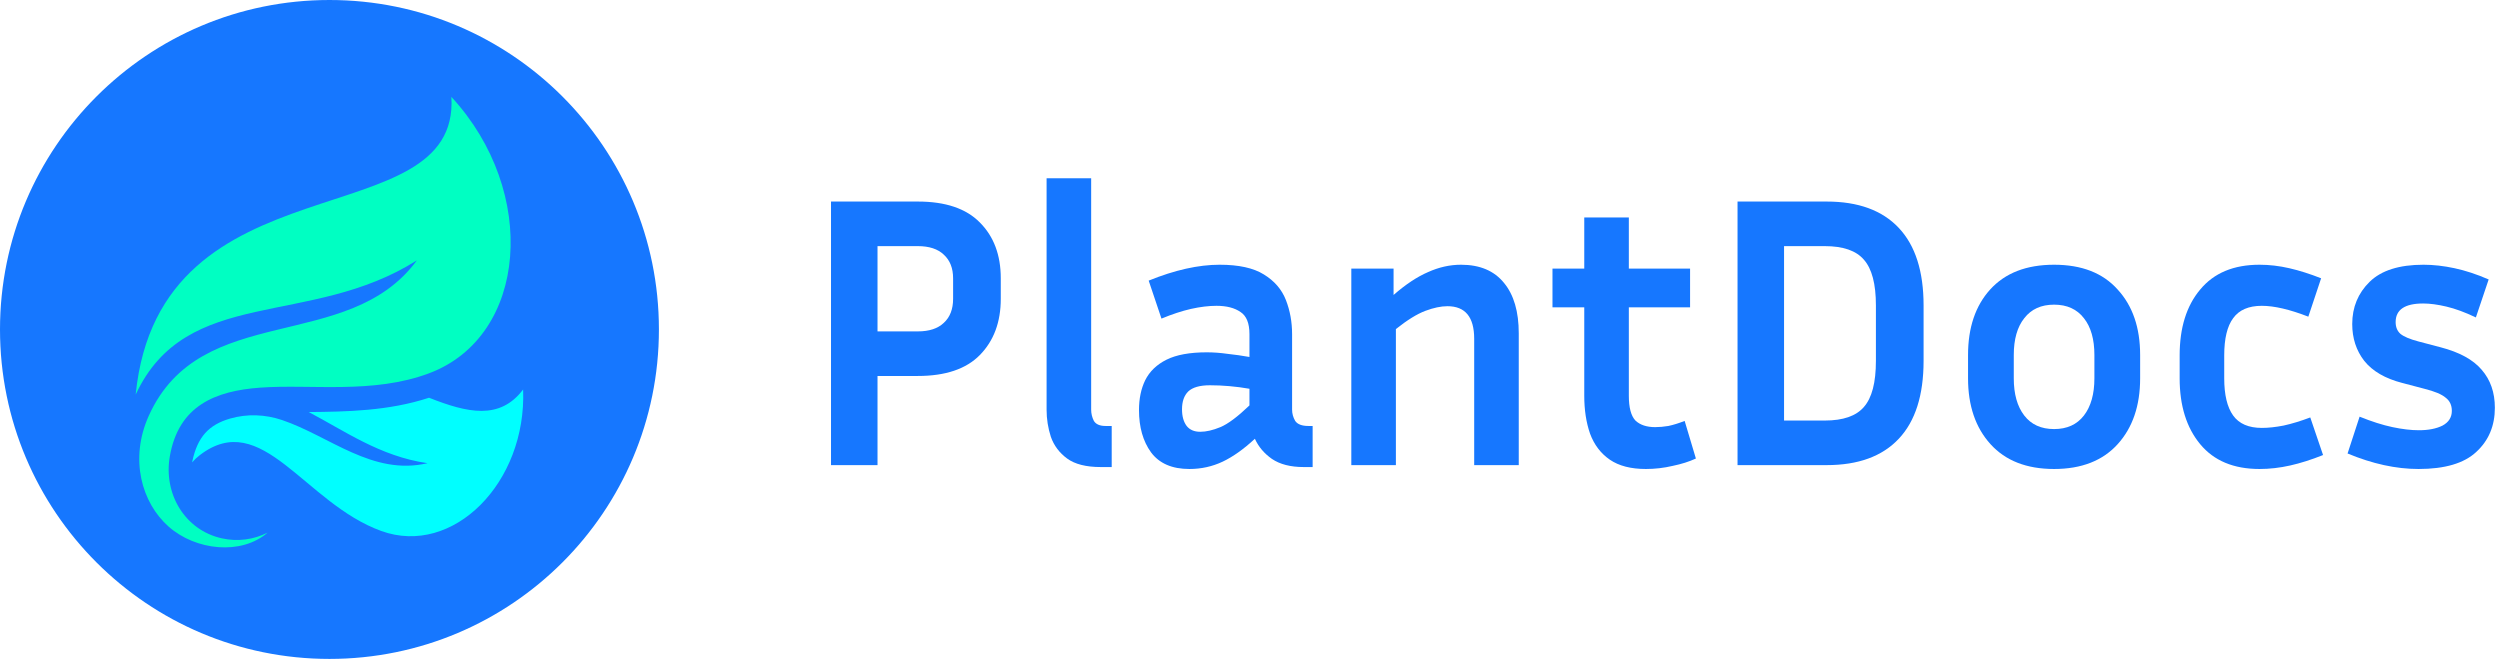 <svg width="129" height="34" viewBox="0 0 129 34" fill="none" xmlns="http://www.w3.org/2000/svg">
    <g clip-path="url(#clip0_0_3)">
        <path d="M42.88 24V10.4H47.36C48.787 10.4 49.853 10.76 50.56 11.48C51.28 12.2 51.64 13.16 51.64 14.36V15.42C51.64 16.62 51.28 17.587 50.56 18.32C49.853 19.04 48.787 19.4 47.36 19.4H45.28V24H42.88ZM47.36 12.7H45.28V17.1H47.36C47.947 17.1 48.393 16.953 48.7 16.66C49.02 16.367 49.18 15.953 49.18 15.42V14.36C49.18 13.84 49.02 13.433 48.7 13.14C48.393 12.847 47.947 12.7 47.36 12.7Z" fill="#1677FF"/>
        <path d="M54.004 21.14V9.2H56.304V21.14C56.304 21.34 56.351 21.533 56.444 21.72C56.551 21.893 56.751 21.98 57.044 21.98H57.364V24.1H56.804C56.044 24.1 55.464 23.953 55.064 23.66C54.664 23.367 54.384 22.993 54.224 22.54C54.078 22.087 54.004 21.62 54.004 21.14Z" fill="#1677FF"/>
        <path d="M67.272 24.1C66.592 24.1 66.045 23.96 65.632 23.68C65.232 23.4 64.938 23.053 64.752 22.64C64.178 23.173 63.625 23.567 63.092 23.82C62.558 24.073 61.985 24.2 61.372 24.2C60.478 24.2 59.818 23.913 59.392 23.34C58.978 22.767 58.772 22.04 58.772 21.16C58.772 20.573 58.878 20.06 59.092 19.62C59.318 19.167 59.685 18.813 60.192 18.56C60.698 18.307 61.392 18.18 62.272 18.18C62.618 18.18 62.978 18.207 63.352 18.26C63.725 18.3 64.098 18.353 64.472 18.42V17.24C64.472 16.68 64.318 16.3 64.012 16.1C63.705 15.887 63.292 15.78 62.772 15.78C62.372 15.78 61.932 15.833 61.452 15.94C60.985 16.047 60.478 16.213 59.932 16.44L59.272 14.48C60.618 13.933 61.838 13.66 62.932 13.66C63.918 13.66 64.678 13.827 65.212 14.16C65.758 14.493 66.138 14.933 66.352 15.48C66.565 16.027 66.672 16.613 66.672 17.24V21.14C66.672 21.34 66.725 21.533 66.832 21.72C66.952 21.893 67.178 21.98 67.512 21.98H67.732V24.1H67.272ZM60.992 21.12C60.992 21.48 61.072 21.767 61.232 21.98C61.392 22.18 61.625 22.28 61.932 22.28C62.238 22.28 62.585 22.2 62.972 22.04C63.358 21.88 63.858 21.507 64.472 20.92V20.06C63.778 19.94 63.098 19.88 62.432 19.88C61.912 19.88 61.538 19.987 61.312 20.2C61.098 20.413 60.992 20.72 60.992 21.12Z" fill="#1677FF"/>
        <path d="M74.688 15.8C74.355 15.8 73.975 15.88 73.548 16.04C73.122 16.2 72.615 16.513 72.028 16.98V24H69.728V13.86H71.908V15.22C72.535 14.673 73.128 14.28 73.688 14.04C74.248 13.787 74.815 13.66 75.388 13.66C76.362 13.66 77.102 13.973 77.608 14.6C78.115 15.213 78.368 16.08 78.368 17.2V24H76.068V17.48C76.068 16.36 75.608 15.8 74.688 15.8Z" fill="#1677FF"/>
        <path d="M87.508 23.66C87.162 23.82 86.761 23.947 86.308 24.04C85.855 24.147 85.395 24.2 84.928 24.2C84.155 24.2 83.535 24.04 83.068 23.72C82.602 23.4 82.261 22.953 82.048 22.38C81.848 21.807 81.748 21.153 81.748 20.42V15.86H80.108V13.86H81.748V11.22H84.048V13.86H87.208V15.86H84.048V20.42C84.048 21.033 84.162 21.46 84.388 21.7C84.628 21.927 84.968 22.04 85.408 22.04C85.621 22.04 85.848 22.02 86.088 21.98C86.341 21.927 86.621 21.84 86.928 21.72L87.508 23.66Z" fill="#1677FF"/>
        <path d="M89.657 24V10.4H94.257C95.884 10.4 97.124 10.853 97.977 11.76C98.831 12.667 99.257 14 99.257 15.76V18.62C99.257 20.393 98.831 21.733 97.977 22.64C97.124 23.547 95.884 24 94.257 24H89.657ZM94.157 12.7H92.057V21.7H94.157C95.104 21.7 95.777 21.467 96.177 21C96.591 20.533 96.797 19.74 96.797 18.62V15.76C96.797 14.653 96.591 13.867 96.177 13.4C95.777 12.933 95.104 12.7 94.157 12.7Z" fill="#1677FF"/>
        <path d="M110.431 18.32V19.52C110.431 20.933 110.044 22.067 109.271 22.92C108.497 23.773 107.404 24.2 105.991 24.2C104.577 24.2 103.484 23.773 102.711 22.92C101.937 22.067 101.551 20.933 101.551 19.52V18.32C101.551 16.907 101.931 15.78 102.691 14.94C103.464 14.087 104.564 13.66 105.991 13.66C107.417 13.66 108.511 14.087 109.271 14.94C110.044 15.78 110.431 16.907 110.431 18.32ZM108.071 18.32C108.071 17.507 107.891 16.873 107.531 16.42C107.171 15.953 106.657 15.72 105.991 15.72C105.324 15.72 104.811 15.953 104.451 16.42C104.091 16.873 103.911 17.507 103.911 18.32V19.52C103.911 20.333 104.091 20.973 104.451 21.44C104.811 21.907 105.324 22.14 105.991 22.14C106.657 22.14 107.171 21.907 107.531 21.44C107.891 20.973 108.071 20.333 108.071 19.52V18.32Z" fill="#1677FF"/>
        <path d="M114.77 18.34V19.52C114.77 20.373 114.923 21.013 115.23 21.44C115.536 21.867 116.03 22.08 116.71 22.08C117.043 22.08 117.416 22.04 117.83 21.96C118.256 21.867 118.716 21.727 119.21 21.54L119.87 23.48C119.27 23.72 118.703 23.9 118.17 24.02C117.636 24.14 117.11 24.2 116.59 24.2C115.256 24.2 114.236 23.773 113.53 22.92C112.823 22.067 112.47 20.933 112.47 19.52V18.34C112.47 16.913 112.823 15.78 113.53 14.94C114.236 14.087 115.256 13.66 116.59 13.66C117.096 13.66 117.61 13.72 118.13 13.84C118.65 13.96 119.196 14.133 119.77 14.36L119.11 16.34C118.15 15.967 117.35 15.78 116.71 15.78C116.03 15.78 115.536 15.993 115.23 16.42C114.923 16.833 114.77 17.473 114.77 18.34Z" fill="#1677FF"/>
        <path d="M124.815 22.2C125.308 22.2 125.715 22.12 126.035 21.96C126.355 21.787 126.515 21.533 126.515 21.2C126.515 20.907 126.408 20.68 126.195 20.52C125.995 20.347 125.628 20.193 125.095 20.06L123.955 19.76C123.075 19.533 122.421 19.153 121.995 18.62C121.581 18.087 121.375 17.453 121.375 16.72C121.375 15.853 121.675 15.127 122.275 14.54C122.875 13.953 123.801 13.66 125.055 13.66C125.561 13.66 126.095 13.72 126.655 13.84C127.215 13.96 127.801 14.153 128.415 14.42L127.755 16.38C127.195 16.113 126.688 15.927 126.235 15.82C125.781 15.713 125.381 15.66 125.035 15.66C124.088 15.66 123.615 15.98 123.615 16.62C123.615 16.873 123.695 17.073 123.855 17.22C124.028 17.367 124.341 17.5 124.795 17.62L125.935 17.92C126.908 18.173 127.615 18.56 128.055 19.08C128.508 19.6 128.735 20.253 128.735 21.04C128.735 21.973 128.415 22.733 127.775 23.32C127.148 23.907 126.155 24.2 124.795 24.2C123.635 24.2 122.415 23.933 121.135 23.4L121.755 21.5C122.381 21.753 122.948 21.933 123.455 22.04C123.961 22.147 124.415 22.2 124.815 22.2Z" fill="#1677FF"/>
        <path d="M0 17C0 7.611 7.611 0 17 0C26.389 0 34 7.611 34 17C34 26.389 26.389 34 17 34C7.611 34 0 26.389 0 17Z" fill="#1677FF"/>
        <path d="M11.44 27.777C9.533 27.349 8.429 25.476 8.762 23.551C9.215 20.936 11.103 20.17 13.427 20.002C16.044 19.812 19.243 20.349 22.142 19.261C27.235 17.351 27.81 9.895 23.292 5C23.734 12.348 8.245 7.929 7 20.363C9.624 14.727 15.971 16.943 21.511 13.434C17.958 18.273 10.364 15.502 7.679 21.45C6.67 23.687 7.308 25.941 8.701 27.173C10.095 28.406 12.448 28.663 13.808 27.483C13.102 27.84 12.272 27.964 11.44 27.777Z" fill="#00FFC2"/>
        <path d="M26.993 20.097C25.789 21.695 24.11 21.302 22.138 20.523C20.053 21.209 17.875 21.244 15.928 21.262C17.738 22.203 19.608 23.552 22.061 23.9C19.228 24.568 17.001 22.5 14.554 21.674C13.688 21.382 12.754 21.344 11.877 21.597C10.768 21.919 10.192 22.55 9.925 23.798C9.921 23.819 9.918 23.839 9.914 23.859C10.03 23.724 10.161 23.599 10.306 23.488C13.521 21.019 15.703 25.964 19.676 27.4C23.372 28.737 27.184 24.907 26.993 20.097Z" fill="#00FFFF"/>
    </g>
    <defs>
        <clipPath id="clip0_0_3">
            <rect width="129" height="34" fill="white"/>
        </clipPath>
    </defs>
</svg>
